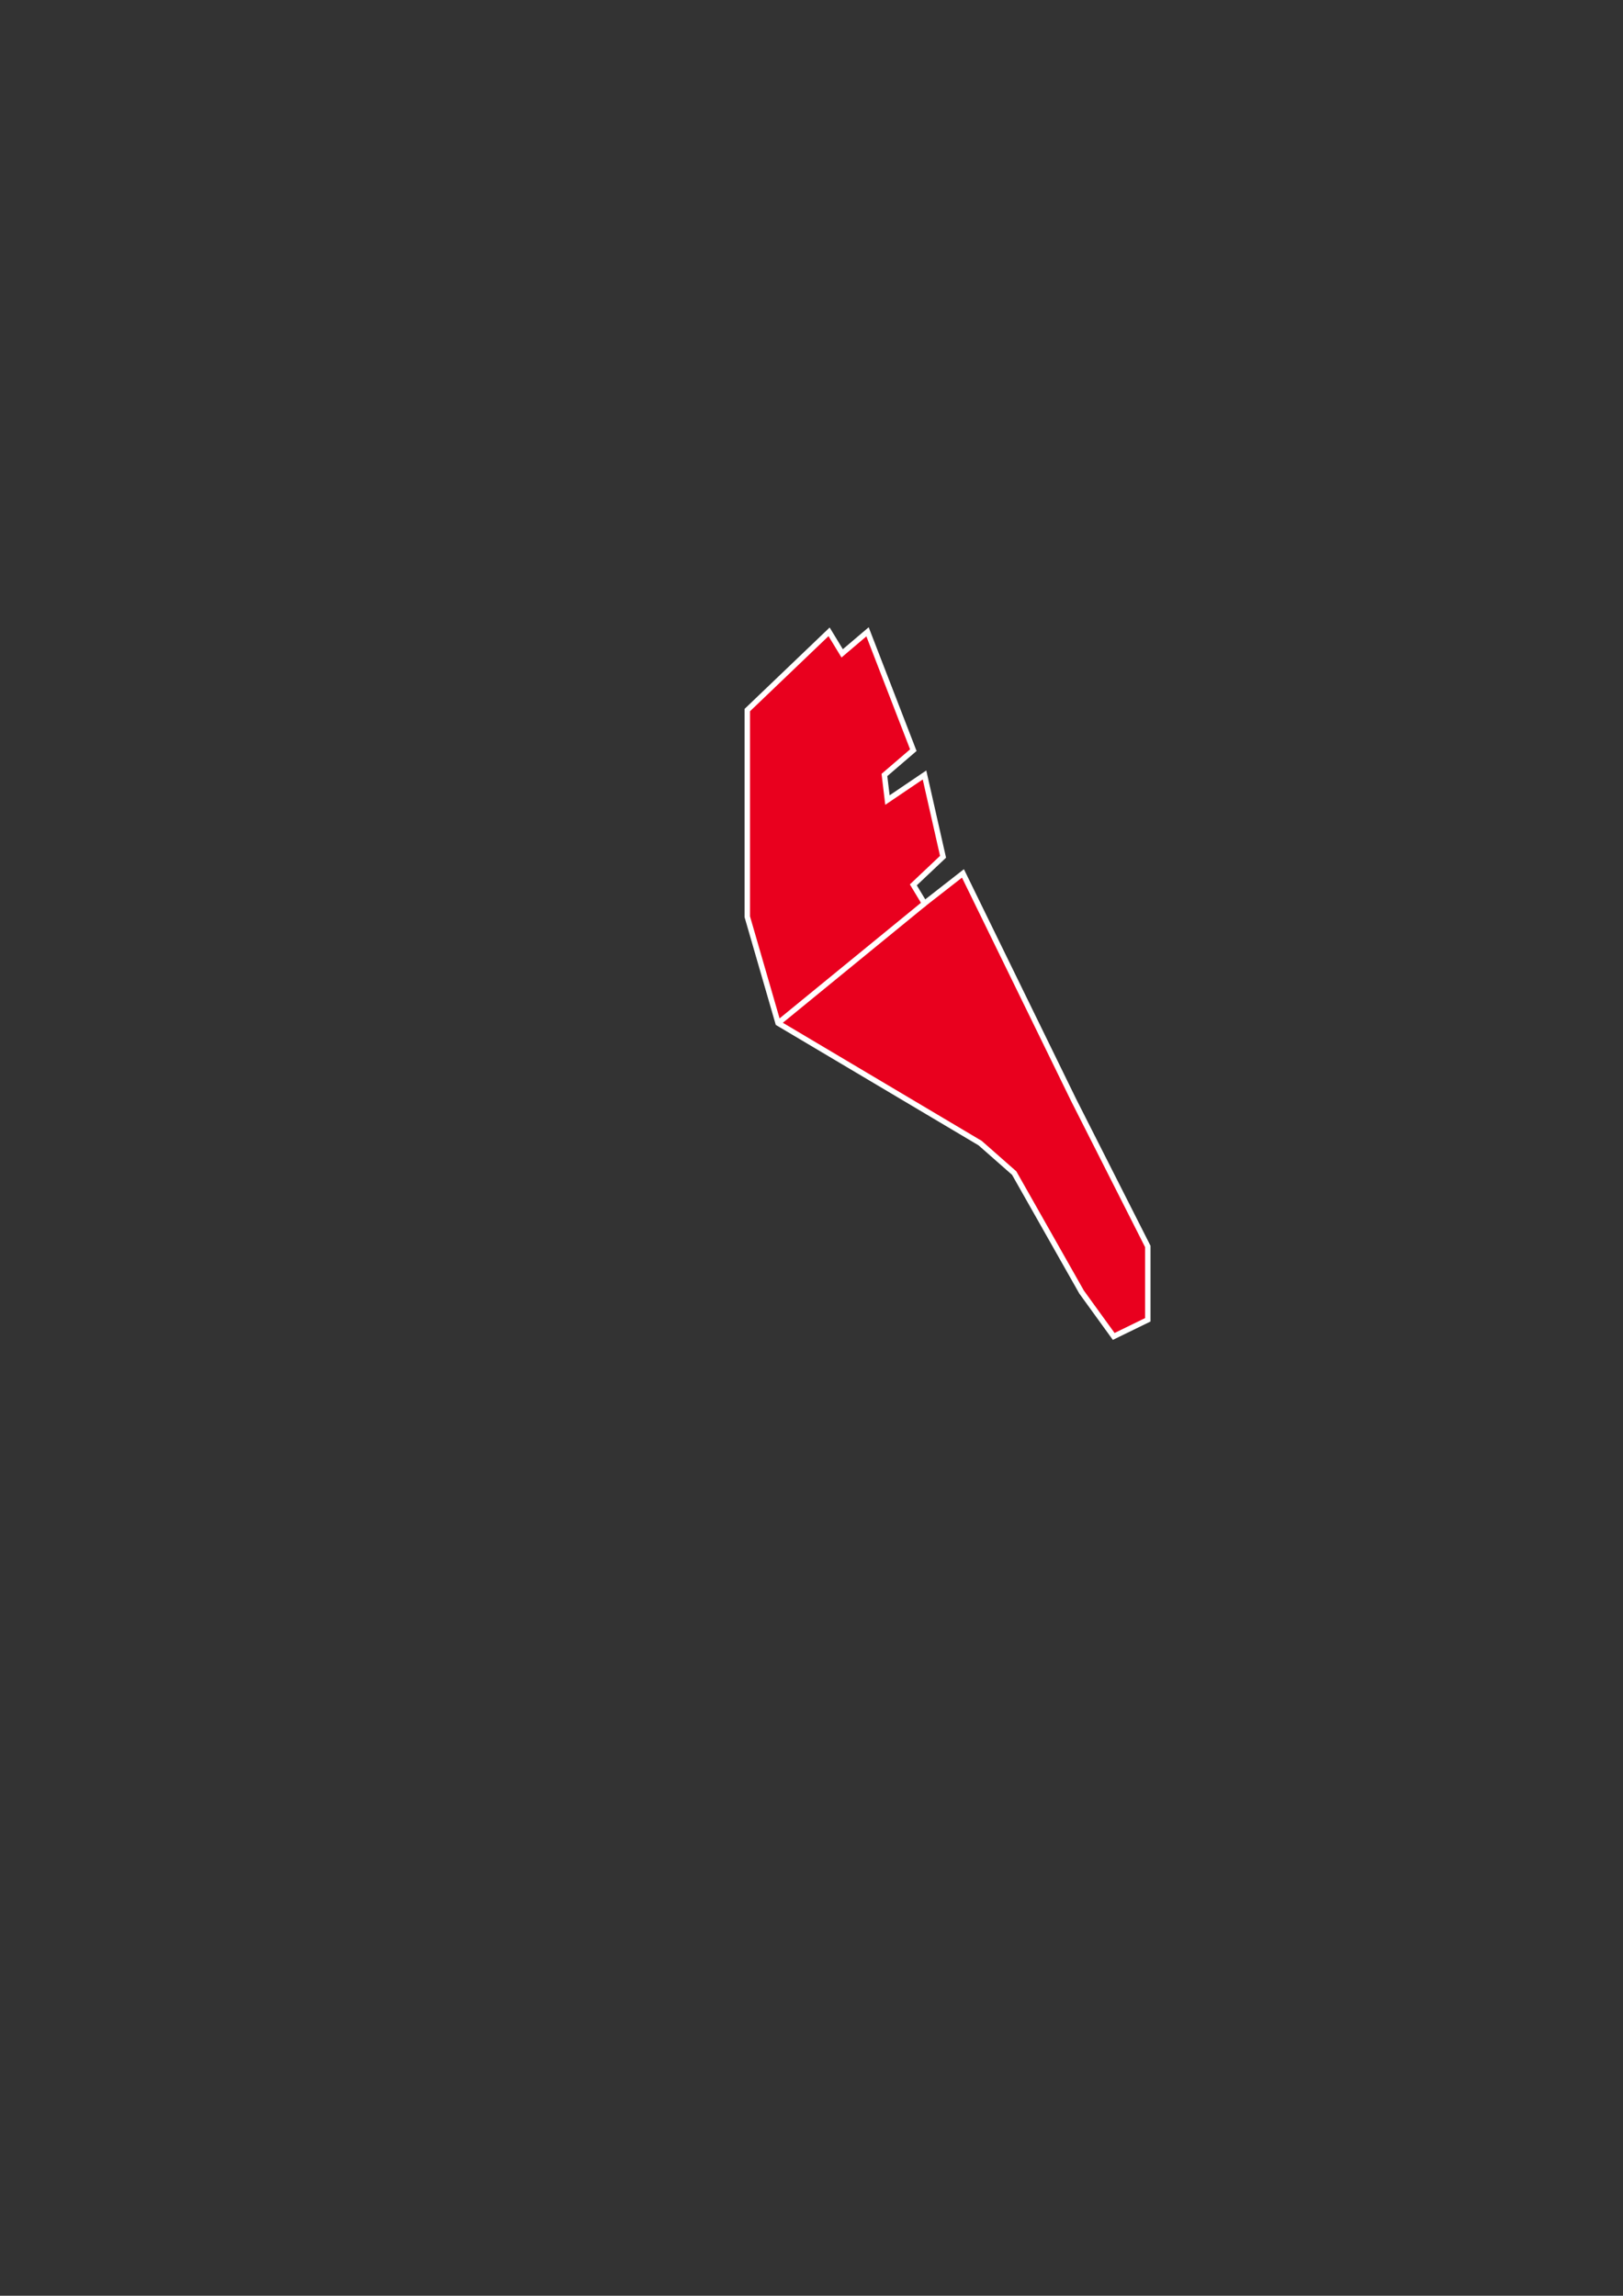 <?xml version="1.0" encoding="utf-8"?>
<!-- Generator: Adobe Illustrator 19.1.0, SVG Export Plug-In . SVG Version: 6.00 Build 0)  -->
<svg version="1.1" id="Camada_1" xmlns="http://www.w3.org/2000/svg" xmlns:xlink="http://www.w3.org/1999/xlink" x="0px" y="0px"
	 viewBox="0 0 595.3 841.9" style="enable-background:new 0 0 595.3 841.9;" xml:space="preserve">
<rect x="0" y="0" width="595.3" height="841.9" fill="#333333" stroke="none"/>
<style type="text/css">
	.st0{fill:#E9001E;stroke:#FFFFFF;stroke-width:2;stroke-miterlimit:10;}
	.st1{fill:none;stroke:#FFFFFF;stroke-width:2;stroke-miterlimit:10;}
</style>
<polygon class="st0" points="285.4,375.2 359.5,419.2 372,430.2 396.7,473.8 408.5,490.1 421,484 421,457.1 393.8,403.4 
	353.2,320.3 339.1,331.3 335,324.5 345.9,314.2 339.1,284.2 325.5,293.4 324.4,284.2 335,275.1 318.2,231.7 308.9,239.6 
	304.1,231.7 274.1,260.4 274.1,336.2 "/>
<line class="st1" x1="285.4" y1="375.2" x2="339.1" y2="331.3"/>
</svg>
